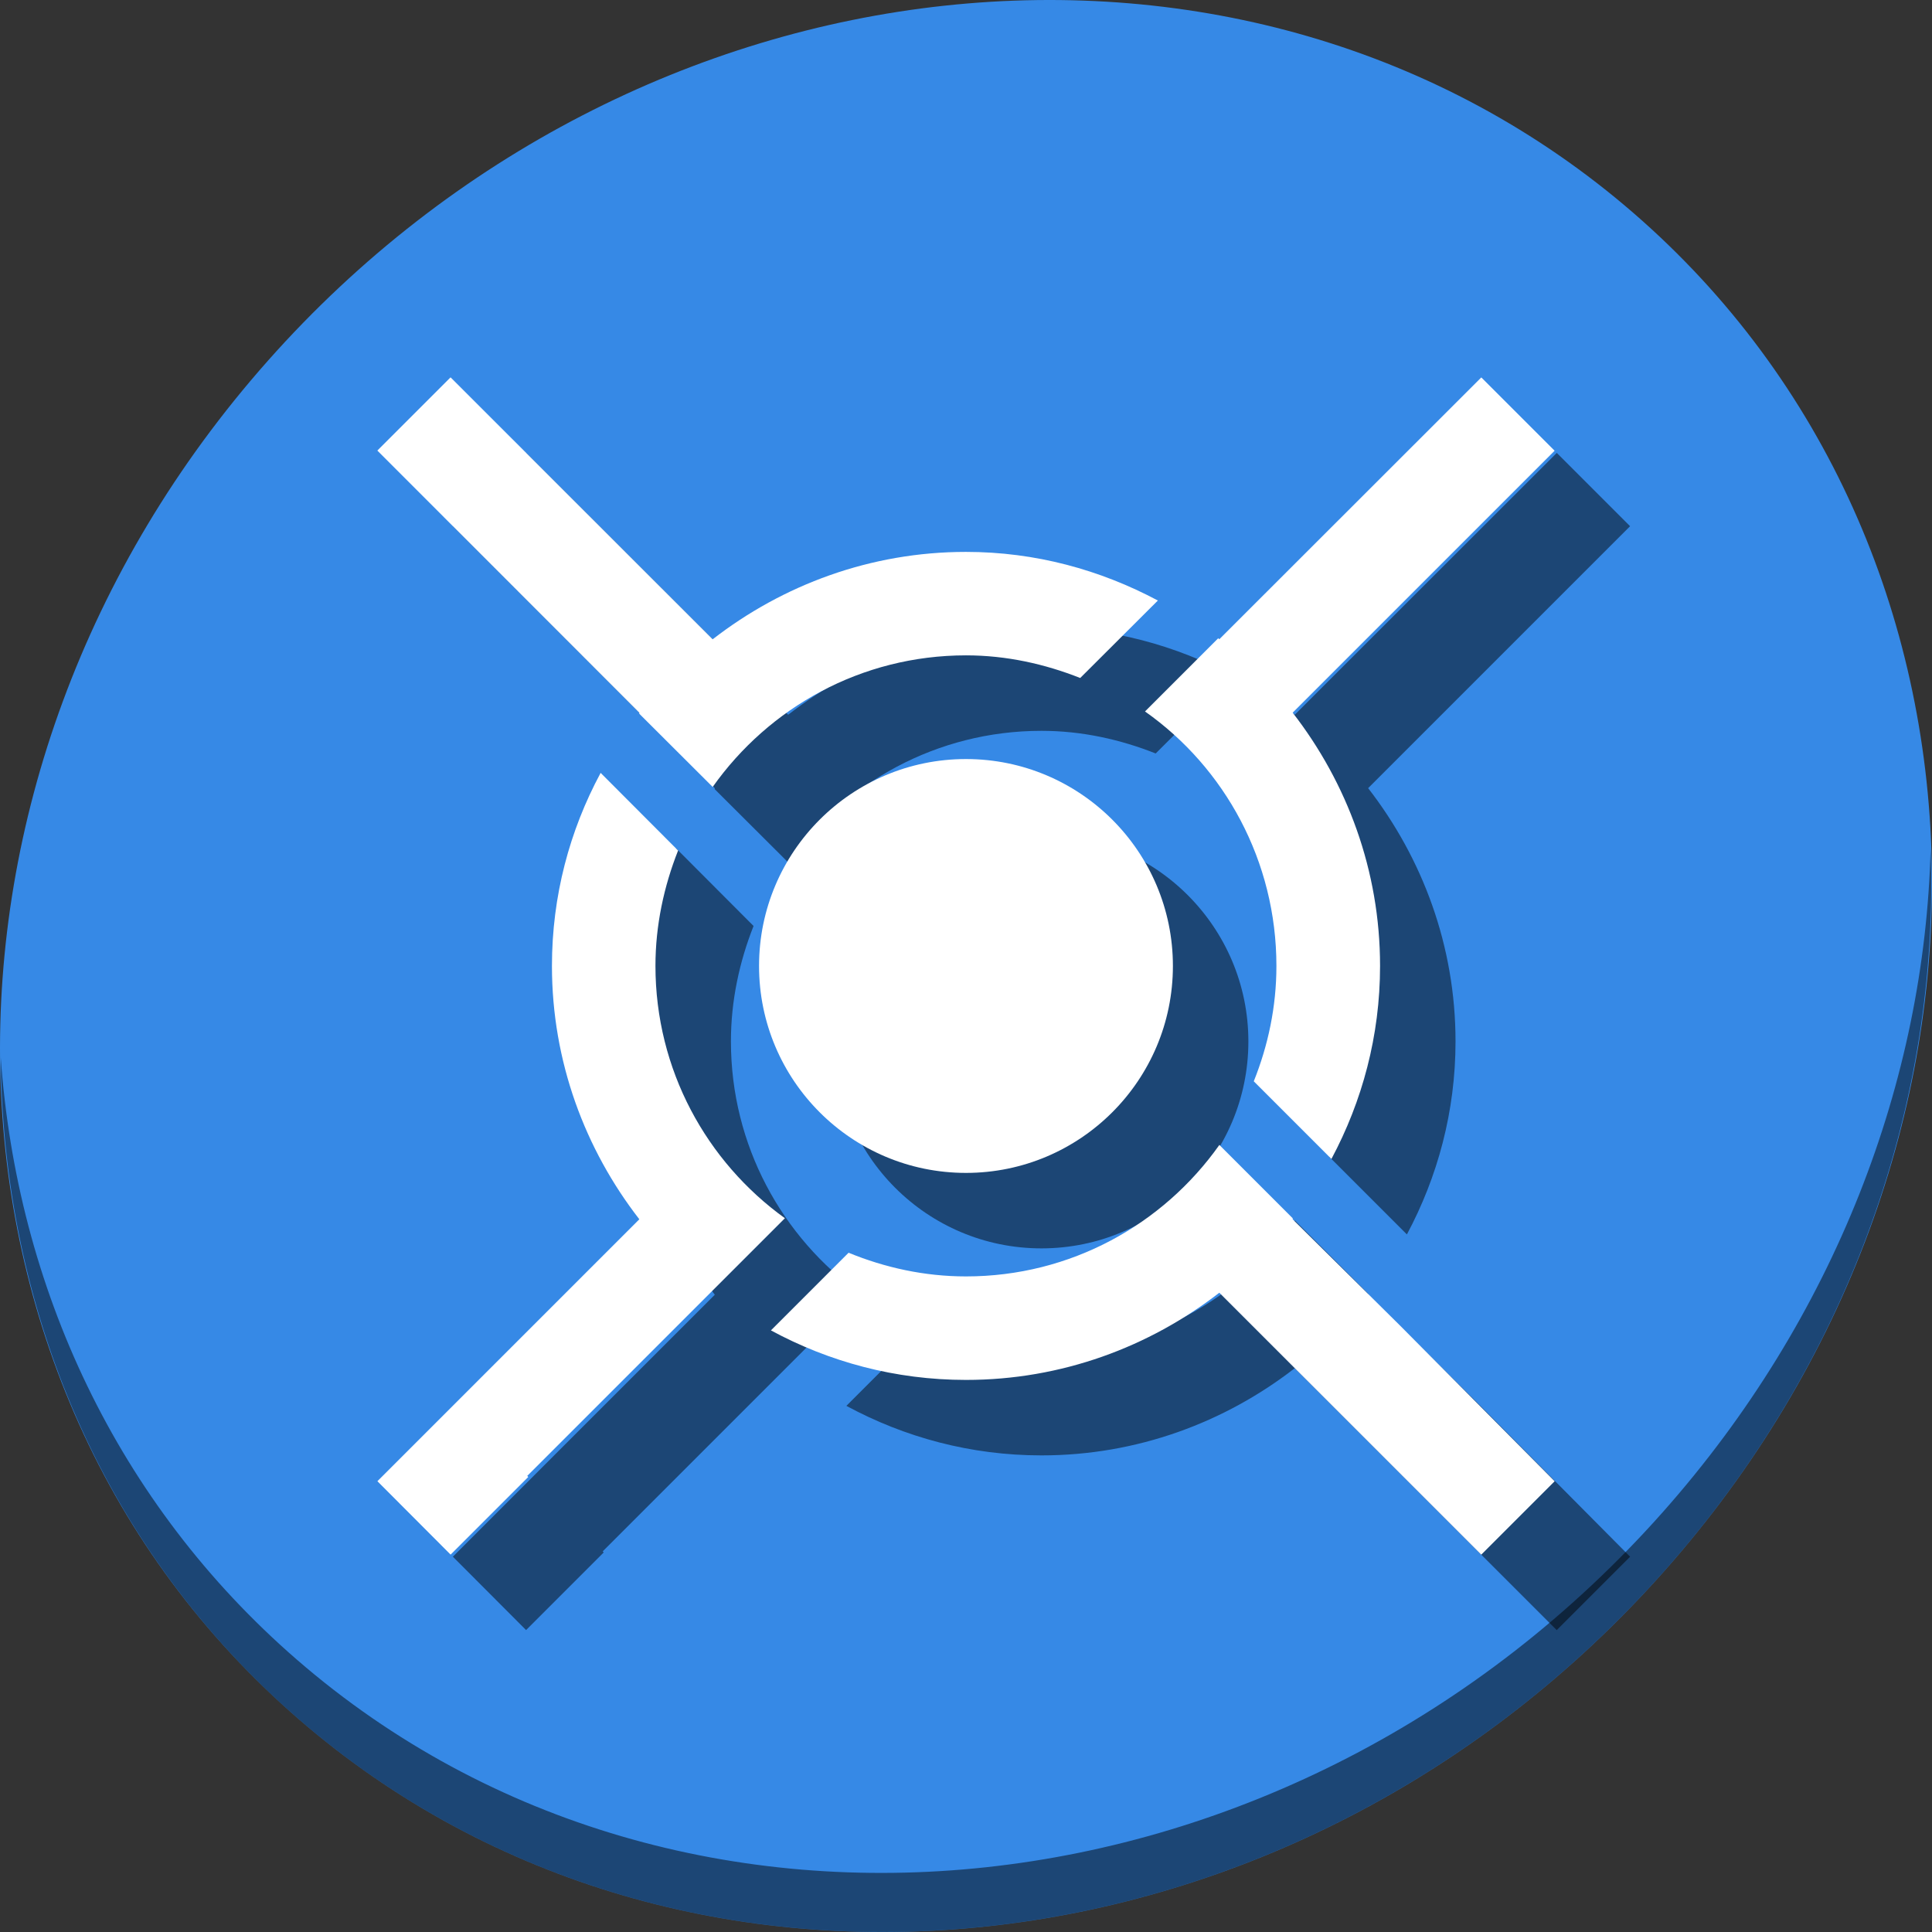<?xml version="1.0" encoding="UTF-8" standalone="no"?>
<svg
   xmlns:dc="http://purl.org/dc/elements/1.1/"
   xmlns:cc="http://creativecommons.org/ns#"
   xmlns:rdf="http://www.w3.org/1999/02/22-rdf-syntax-ns#"
   xmlns:svg="http://www.w3.org/2000/svg"
   xmlns="http://www.w3.org/2000/svg"
   xmlns:sodipodi="http://sodipodi.sourceforge.net/DTD/sodipodi-0.dtd"
   xmlns:inkscape="http://www.inkscape.org/namespaces/inkscape"
   viewBox="0 0 512 512"
   id="svg2"
   version="1.1"
   inkscape:version="0.92.2 2405546, 2018-03-11"
   width="512"
   height="512"
   sodipodi:docname="boinc-manager.svg">
  <rect x="0" y="0" width="512" height="512" fill="#333333" stroke="none"/>
  <sodipodi:namedview
     pagecolor="#ffffff"
     bordercolor="#666666"
     borderopacity="1"
     objecttolerance="10"
     gridtolerance="10"
     guidetolerance="10"
     inkscape:pageopacity="0"
     inkscape:pageshadow="2"
     inkscape:window-width="991"
     inkscape:window-height="621"
     id="namedview63"
     showgrid="false"
     inkscape:zoom="0.10864401"
     inkscape:cx="-575.68019"
     inkscape:cy="124.37388"
     inkscape:window-x="15"
     inkscape:window-y="39"
     inkscape:window-maximized="0"
     inkscape:current-layer="svg2"
     units="px" />
  <defs
     id="defs4">
    <linearGradient
       id="linearGradient3764"
       x1="1"
       x2="47"
       gradientUnits="userSpaceOnUse"
       gradientTransform="rotate(-90,24,24)">
      <stop
         stop-color="#a2c7d4"
         stop-opacity="1"
         id="stop7" />
      <stop
         offset="1"
         stop-color="#b0d0da"
         stop-opacity="1"
         id="stop9" />
    </linearGradient>
    <clipPath
       id="clipPath-151847698">
      <g
         transform="translate(0,-1004.362)"
         id="g12">
        <path
           d="m -24,13 c 0,1.105 -0.672,2 -1.5,2 -0.828,0 -1.5,-0.895 -1.5,-2 0,-1.105 0.672,-2 1.5,-2 0.828,0 1.5,0.895 1.5,2 z"
           transform="matrix(15.8a715e,0,0,11.5,415,878.862)"
           id="path14"
           inkscape:connector-curvature="0"
           style="fill:#1890d0" />
      </g>
    </clipPath>
    <clipPath
       id="clipPath-161400002">
      <g
         transform="translate(0,-1004.362)"
         id="g17">
        <path
           d="m -24,13 c 0,1.105 -0.672,2 -1.5,2 -0.828,0 -1.5,-0.895 -1.5,-2 0,-1.105 0.672,-2 1.5,-2 0.828,0 1.5,0.895 1.5,2 z"
           transform="matrix(15.8a715e,0,0,11.5,415,878.862)"
           id="path19"
           inkscape:connector-curvature="0"
           style="fill:#1890d0" />
      </g>
    </clipPath>
  </defs>
  <g
     id="g33"
     transform="translate(0,963)" />
  <g
     transform="translate(1.8019307e-8,-3.3655853e-6)"
     id="g862">
    <path
       style="fill:#3689e6;fill-opacity:1;stroke-width:11.11"
       inkscape:connector-curvature="0"
       d="M 432.913,56.474 C 535.106,145.049 538.74,306.174 441.03,416.373 343.32,526.572 181.28,544.101 79.087,455.526 -23.106,366.951 -26.74,205.826 70.97,95.627 168.68,-14.572 330.72,-32.101 432.913,56.474 Z"
       id="path27" />
    <path
       style="opacity:1;fill:#000000;fill-opacity:0.49;stroke-width:11.11"
       inkscape:connector-curvature="0"
       d="M 511.636,224.904 C 510.084,286.215 486.474,349.058 440.669,400.718 342.959,510.917 180.919,528.446 78.726,439.871 30.827,398.356 4.497,340.923 0.194,280.229 0.799,346.586 27.117,410.482 79.079,455.519 c 102.193,88.575 264.241,71.037 361.943,-39.153 49.705,-56.058 73.005,-125.291 70.613,-191.462 z"
       id="path51" />
    <g
       style="fill:#000000;fill-opacity:0.49"
       transform="translate(20,20)"
       id="g852">
      <path
         d="m 310.832,255.994 c 0,30.275 -24.563,54.838 -54.838,54.838 -30.275,0 -54.838,-24.563 -54.838,-54.838 0,-30.275 24.563,-54.838 54.838,-54.838 30.275,0 54.838,24.563 54.838,54.838 m 0,0"
         id="path848"
         inkscape:connector-curvature="0"
         style="fill:#000000;fill-opacity:0.49;fill-rule:nonzero;stroke:none;stroke-width:2.625" />
      <path
         d="M 119.403,100 100,119.403 l 69.417,69.465 v 0.276 l 19.451,19.403 c 14.903,-21.047 39.37,-34.871 67.125,-34.871 10.74,0 20.903,2.292 30.275,6 l 20.579,-20.531 c -15.239,-8.112 -32.387,-12.887 -50.854,-12.887 -25.307,0 -48.562,8.76 -67.125,23.159 m 203.716,-69.417 -69.465,69.417 c -0.096,-0.096 -0.144,-0.192 -0.276,-0.276 l -19.403,19.403 c 21.143,14.903 34.823,39.658 34.823,67.449 0,10.824 -2.208,21.095 -6,30.563 l 20.579,20.579 c 8.16,-15.275 12.887,-32.627 12.887,-51.142 0,-25.307 -8.76,-48.562 -23.159,-67.125 l 69.417,-69.417 -19.451,-19.451 M 159.158,204.852 c -8.208,15.275 -12.887,32.579 -12.887,51.142 0,25.307 8.76,48.562 23.159,67.125 l -69.417,69.417 19.403,19.451 20.579,-20.579 -0.276,-0.276 68.289,-68.289 c -20.759,-14.951 -34.307,-39.322 -34.307,-66.885 0,-10.776 2.256,-21.095 6,-30.563 l -20.531,-20.579 m 163.962,98.624 c -14.903,21.047 -39.37,34.823 -67.125,34.823 -11.064,0 -21.515,-2.34 -31.127,-6.276 l -20.579,20.579 c 15.419,8.34 32.951,13.127 51.706,13.127 25.307,0 48.562,-8.724 67.125,-23.111 L 392.549,412 412,392.549 371.13,351.39 342.583,323.131 c 0.048,-0.048 -0.048,-0.24 0,-0.276 l -19.451,-19.451 m 0,0.048"
         id="path850"
         inkscape:connector-curvature="0"
         style="fill:#000000;fill-opacity:0.49;fill-rule:nonzero;stroke:none;stroke-width:2.625" />
    </g>
    <g
       id="g846">
      <path
         style="fill:#ffffff;fill-opacity:1;fill-rule:nonzero;stroke:none;stroke-width:2.625"
         inkscape:connector-curvature="0"
         id="path55"
         d="m 310.832,255.994 c 0,30.275 -24.563,54.838 -54.838,54.838 -30.275,0 -54.838,-24.563 -54.838,-54.838 0,-30.275 24.563,-54.838 54.838,-54.838 30.275,0 54.838,24.563 54.838,54.838 m 0,0" />
      <path
         style="fill:#ffffff;fill-opacity:1;fill-rule:nonzero;stroke:none;stroke-width:2.625"
         inkscape:connector-curvature="0"
         id="path57"
         d="M 119.403,100 100,119.403 l 69.417,69.465 v 0.276 l 19.451,19.403 c 14.903,-21.047 39.37,-34.871 67.125,-34.871 10.74,0 20.903,2.292 30.275,6 l 20.579,-20.531 c -15.239,-8.112 -32.387,-12.887 -50.854,-12.887 -25.307,0 -48.562,8.76 -67.125,23.159 m 203.716,-69.417 -69.465,69.417 c -0.096,-0.096 -0.144,-0.192 -0.276,-0.276 l -19.403,19.403 c 21.143,14.903 34.823,39.658 34.823,67.449 0,10.824 -2.208,21.095 -6,30.563 l 20.579,20.579 c 8.16,-15.275 12.887,-32.627 12.887,-51.142 0,-25.307 -8.76,-48.562 -23.159,-67.125 l 69.417,-69.417 -19.451,-19.451 M 159.158,204.852 c -8.208,15.275 -12.887,32.579 -12.887,51.142 0,25.307 8.76,48.562 23.159,67.125 l -69.417,69.417 19.403,19.451 20.579,-20.579 -0.276,-0.276 68.289,-68.289 c -20.759,-14.951 -34.307,-39.322 -34.307,-66.885 0,-10.776 2.256,-21.095 6,-30.563 l -20.531,-20.579 m 163.962,98.624 c -14.903,21.047 -39.37,34.823 -67.125,34.823 -11.064,0 -21.515,-2.34 -31.127,-6.276 l -20.579,20.579 c 15.419,8.34 32.951,13.127 51.706,13.127 25.307,0 48.562,-8.724 67.125,-23.111 L 392.549,412 412,392.549 371.13,351.39 342.583,323.131 c 0.048,-0.048 -0.048,-0.24 0,-0.276 l -19.451,-19.451 m 0,0.048" />
    </g>
  </g>
</svg>
